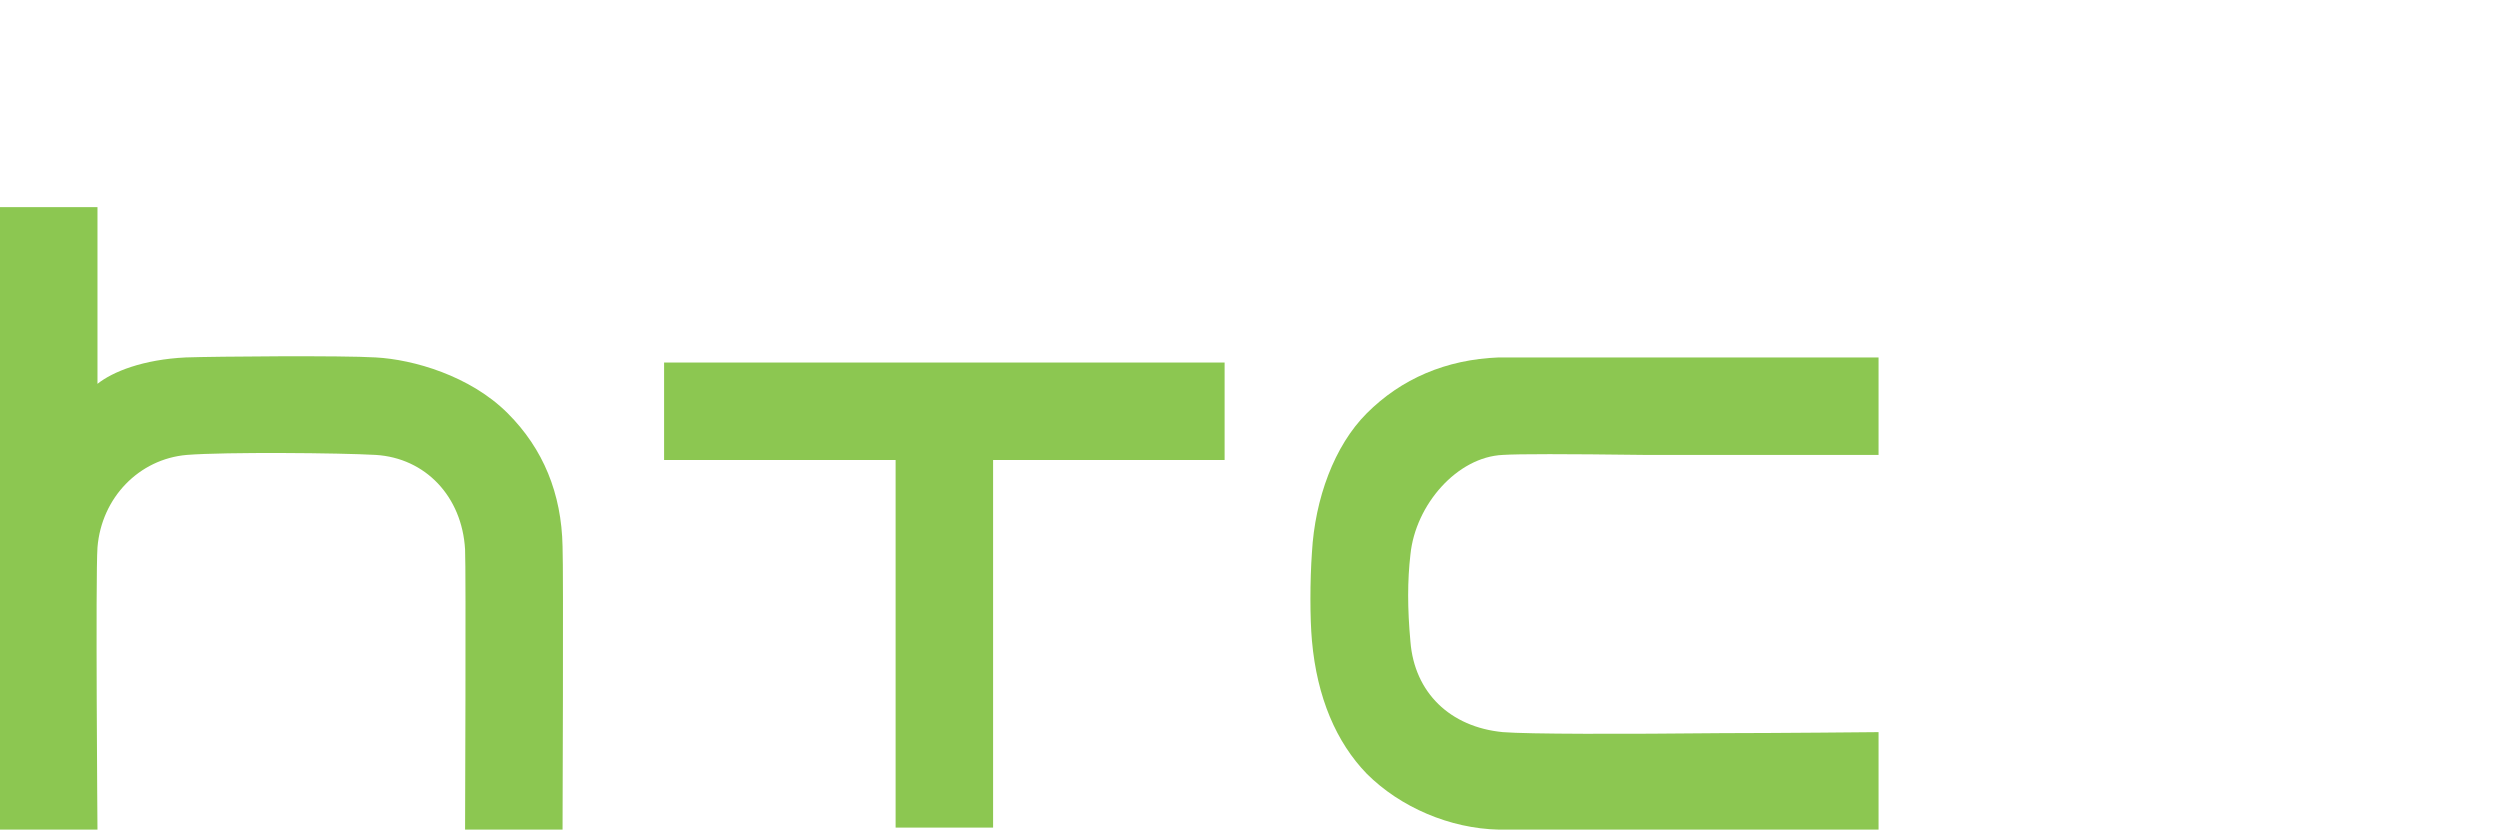 <?xml version="1.0" encoding="utf-8"?>
<!-- Generator: Adobe Illustrator 23.0.6, SVG Export Plug-In . SVG Version: 6.00 Build 0)  -->
<svg version="1.1"
	 id="svg2" inkscape:version="0.48.2 r9819" sodipodi:docname="HTC.svg" xmlns:cc="http://creativecommons.org/ns#" xmlns:dc="http://purl.org/dc/elements/1.1/" xmlns:inkscape="http://www.inkscape.org/namespaces/inkscape" xmlns:rdf="http://www.w3.org/1999/02/22-rdf-syntax-ns#" xmlns:sodipodi="http://sodipodi.sourceforge.net/DTD/sodipodi-0.dtd" xmlns:svg="http://www.w3.org/2000/svg"
	 xmlns="http://www.w3.org/2000/svg" xmlns:xlink="http://www.w3.org/1999/xlink" x="0px" y="0px" viewBox="0 0 246.2 81.7"
	 style="enable-background:new 0 0 246.2 81.7;" xml:space="preserve">
<style type="text/css">
	.st0{fill:#8CC751;}
</style>
<sodipodi:namedview  bordercolor="#666666" borderopacity="1" fit-margin-bottom="0" fit-margin-left="0" fit-margin-right="0" fit-margin-top="0" gridtolerance="10" guidetolerance="10" id="namedview20" inkscape:current-layer="svg2" inkscape:cx="126.34785" inkscape:cy="-0.17923649" inkscape:pageopacity="0" inkscape:pageshadow="2" inkscape:window-height="837" inkscape:window-maximized="1" inkscape:window-width="1600" inkscape:window-x="-8" inkscape:window-y="-8" inkscape:zoom="1.3485714" objecttolerance="10" pagecolor="#ffffff" showgrid="false">
	</sodipodi:namedview>
<defs>
	
	
		<inkscape:perspective  id="perspective24" inkscape:persp3d-origin="150 : 58.333333 : 1" inkscape:vp_x="0 : 87.5 : 1" inkscape:vp_y="0 : 1000 : 0" inkscape:vp_z="300 : 87.5 : 1" sodipodi:type="inkscape:persp3d">
		</inkscape:perspective>
</defs>
<g>
	<path id="path38" inkscape:connector-curvature="0" class="st0" d="M169.6,72.2c-9.8,0.1-19.1,0.1-21.6-0.1
		c-5.2-0.5-8.7-3.9-9.1-8.9c-0.3-3.3-0.3-6,0-8.6c0.5-4.9,4.6-9.6,9.1-9.8c1.6-0.1,6-0.1,13.9,0l23.1,0v-9.6c0,0-18.4,0-23.9,0
		c-7.4,0-11.2,0-13.5,0c-5.2,0.2-9.6,2.1-13,5.5c-3.2,3.2-5.1,8.4-5.4,13.7c-0.2,2.8-0.2,6.5,0,8.7c0.5,5.6,2.4,10,5.4,13.1
		c3.3,3.3,8.2,5.4,13,5.5c3.9,0,37.4,0,37.4,0v-9.6C185,72.1,174.8,72.2,169.6,72.2"/>
	<path id="path40" inkscape:connector-curvature="0" class="st0" d="M65.4,35.7v9.6h22.8v36.2h9.6V45.3h22.8v-9.6
		C120.6,35.7,65.4,35.7,65.4,35.7z"/>
	<path id="path50" inkscape:connector-curvature="0" class="st0" d="M55.4,53.8c-0.1-5.2-1.9-9.6-5.4-13.1c-3.7-3.7-9.3-5.3-13-5.5
		c-3.2-0.2-15.8-0.1-18.7,0c-4.2,0.2-7.2,1.4-8.7,2.6c0,0,0,0,0,0l0-17.4H0v61.4h9.6c0,0-0.2-25.1,0-27.9c0.4-4.9,4.1-8.7,8.8-9.1
		c3.8-0.3,15.1-0.2,18.6,0c4.9,0.3,8.5,4.1,8.8,9.3c0.1,1.9,0,27.7,0,27.7h9.6C55.4,81.7,55.5,56,55.4,53.8"/>
</g>
</svg>
